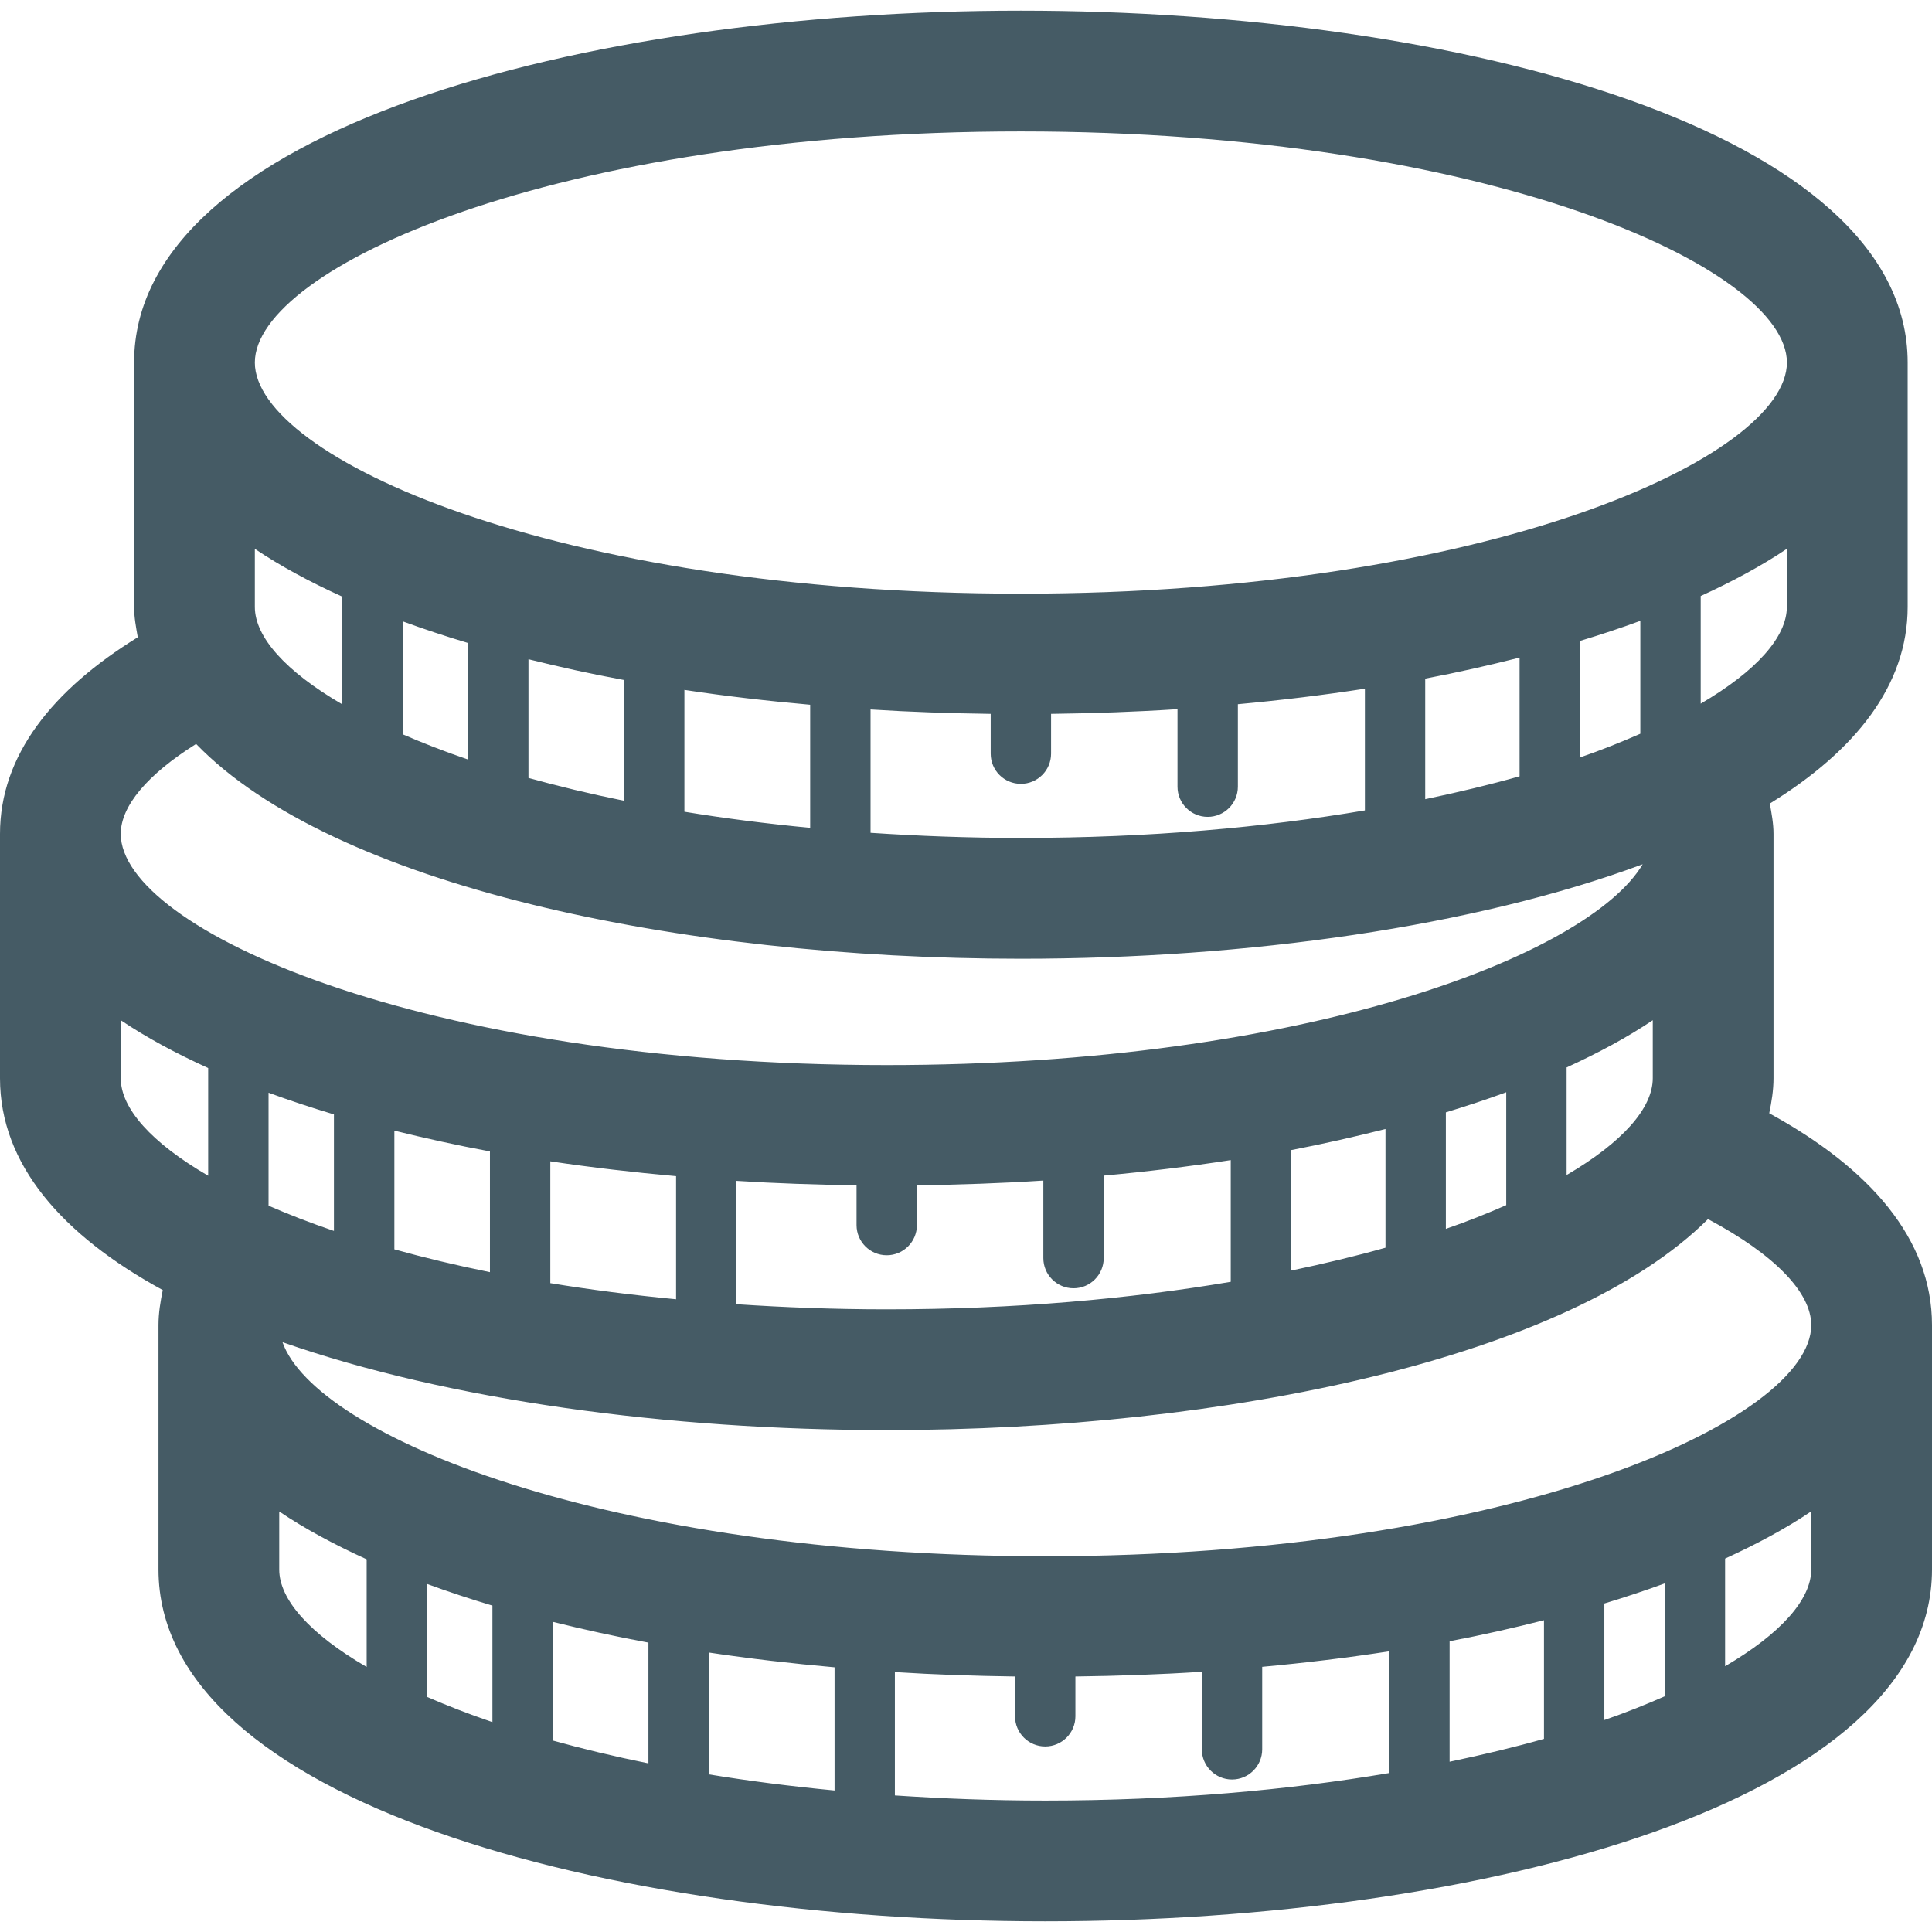 <?xml version="1.0" encoding="utf-8"?>
<!-- Generator: Adobe Illustrator 19.1.0, SVG Export Plug-In . SVG Version: 6.00 Build 0)  -->
<svg version="1.1" id="Layer_1" xmlns="http://www.w3.org/2000/svg" xmlns:xlink="http://www.w3.org/1999/xlink" x="0px" y="0px"
	 viewBox="0 0 32 32" enable-background="new 0 0 32 32" xml:space="preserve">
<g>
	<path fill="#455B65" d="M29.304,18.439c0.039-0.189,0.071-0.381,0.071-0.58v-4.047c0-0.173-0.032-0.338-0.061-0.503l0,0
		c1.415-0.872,2.283-1.957,2.283-3.258V6.005c0-3.826-7.389-5.828-14.688-5.828S2.221,2.179,2.221,6.005v4.047
		c0,0.173,0.032,0.338,0.061,0.503C0.868,11.427,0,12.511,0,13.812v4.047c0,1.427,1.029,2.599,2.696,3.509
		c-0.039,0.189-0.071,0.381-0.071,0.58v4.047c0,3.826,7.389,5.828,14.687,5.828c7.299,0,14.688-2.002,14.688-5.828v-4.047
		C32,20.522,30.971,19.35,29.304,18.439z M29.596,10.052c0,0.495-0.501,1.061-1.427,1.603V9.872c0.525-0.24,1.007-0.499,1.427-0.782
		V10.052z M16.909,2.177c7.745,0,12.688,2.268,12.688,3.828s-4.942,3.828-12.688,3.828S4.221,7.565,4.221,6.005
		S9.164,2.177,16.909,2.177z M27.169,10.283v1.87c-0.309,0.135-0.636,0.268-1,0.393v-1.93
		C26.514,10.512,26.848,10.401,27.169,10.283z M25.169,10.892v1.966c-0.484,0.137-1.009,0.263-1.563,0.379V11.24
		C24.146,11.138,24.664,11.019,25.169,10.892z M16.909,12.983c0.276,0,0.5-0.224,0.5-0.5v-0.659
		c0.701-0.009,1.401-0.033,2.094-0.078v1.284c0,0.276,0.224,0.5,0.5,0.5s0.5-0.224,0.5-0.5v-1.366
		c0.716-0.066,1.419-0.151,2.104-0.257v2.016c-1.661,0.281-3.569,0.456-5.698,0.456c-0.868,0-1.695-0.032-2.49-0.085v-2.043
		c0.659,0.042,1.324,0.064,1.99,0.073v0.659C16.409,12.76,16.632,12.983,16.909,12.983z M13.419,11.673v2.039
		c-0.731-0.07-1.427-0.159-2.083-0.267v-2.018C12.014,11.53,12.711,11.61,13.419,11.673z M10.336,11.263v2
		c-0.563-0.114-1.091-0.241-1.583-0.378v-1.966C9.264,11.046,9.79,11.163,10.336,11.263z M7.752,10.65v1.93
		c-0.394-0.134-0.751-0.274-1.083-0.418v-1.871C7.016,10.418,7.377,10.538,7.752,10.65z M4.221,9.091
		C4.647,9.377,5.135,9.64,5.669,9.882v1.784C4.73,11.12,4.221,10.55,4.221,10.052V9.091z M3.448,19.474
		C2.509,18.928,2,18.358,2,17.859v-0.961c0.426,0.287,0.914,0.549,1.448,0.792V19.474z M2,13.812c0-0.461,0.441-0.983,1.248-1.49
		c2.265,2.34,7.982,3.558,13.661,3.558c3.75,0,7.516-0.532,10.299-1.565c-0.893,1.502-5.572,3.326-12.52,3.326
		C6.942,17.641,2,15.373,2,13.812z M27.375,16.898v0.961c0,0.495-0.501,1.061-1.427,1.603V17.68
		C26.473,17.44,26.955,17.181,27.375,16.898z M24.948,18.091v1.87c-0.309,0.135-0.636,0.268-1,0.393v-1.93
		C24.293,18.319,24.627,18.209,24.948,18.091z M22.948,18.7v1.966c-0.484,0.137-1.009,0.263-1.563,0.379v-1.996
		C21.925,18.946,22.443,18.827,22.948,18.7z M14.687,20.791c0.276,0,0.5-0.224,0.5-0.5v-0.659c0.701-0.009,1.401-0.033,2.094-0.078
		v1.284c0,0.276,0.224,0.5,0.5,0.5s0.5-0.224,0.5-0.5v-1.366c0.716-0.066,1.419-0.151,2.104-0.257v2.016
		c-1.661,0.281-3.569,0.456-5.698,0.456c-0.868,0-1.695-0.032-2.49-0.085v-2.043c0.659,0.042,1.324,0.064,1.99,0.073v0.659
		C14.187,20.567,14.411,20.791,14.687,20.791z M11.198,19.481v2.039c-0.731-0.07-1.427-0.159-2.083-0.267v-2.018
		C9.793,19.337,10.49,19.417,11.198,19.481z M8.115,19.071v2c-0.563-0.114-1.091-0.241-1.583-0.378v-1.966
		C7.043,18.853,7.569,18.97,8.115,19.071z M4.448,18.099c0.347,0.127,0.708,0.247,1.083,0.359v1.93
		c-0.394-0.134-0.751-0.274-1.083-0.418V18.099z M6.073,27.61c-0.939-0.546-1.448-1.116-1.448-1.614v-0.961
		c0.426,0.287,0.914,0.549,1.448,0.792V27.61z M8.156,28.524c-0.394-0.134-0.751-0.274-1.083-0.418v-1.871
		c0.347,0.127,0.708,0.247,1.083,0.359V28.524z M10.74,29.207c-0.563-0.114-1.091-0.241-1.583-0.378v-1.966
		c0.512,0.127,1.037,0.243,1.583,0.344V29.207z M13.823,29.656c-0.731-0.07-1.427-0.159-2.083-0.267v-2.018
		c0.679,0.102,1.375,0.182,2.083,0.245V29.656z M23.01,29.367c-1.661,0.281-3.569,0.456-5.698,0.456
		c-0.868,0-1.695-0.032-2.49-0.085v-2.043c0.659,0.042,1.324,0.064,1.99,0.073v0.659c0,0.276,0.224,0.5,0.5,0.5
		c0.276,0,0.5-0.224,0.5-0.5v-0.659c0.701-0.009,1.401-0.033,2.094-0.078v1.284c0,0.276,0.224,0.5,0.5,0.5s0.5-0.224,0.5-0.5v-1.366
		c0.716-0.066,1.419-0.151,2.104-0.257V29.367z M25.573,28.801c-0.484,0.137-1.009,0.263-1.563,0.379v-1.996
		c0.539-0.102,1.057-0.22,1.563-0.348V28.801z M27.573,28.096c-0.309,0.135-0.636,0.268-1,0.393v-1.93
		c0.345-0.105,0.679-0.215,1-0.333V28.096z M30,25.995c0,0.495-0.501,1.061-1.427,1.603v-1.783c0.525-0.24,1.007-0.499,1.427-0.782
		V25.995z M17.312,25.776c-7.289,0-12.092-2.008-12.633-3.545l0,0c2.751,0.963,6.39,1.456,10.009,1.456
		c5.629,0,11.296-1.196,13.602-3.495l0,0C29.392,20.78,30,21.406,30,21.948C30,23.509,25.058,25.776,17.312,25.776z"/>
</g>
</svg>
